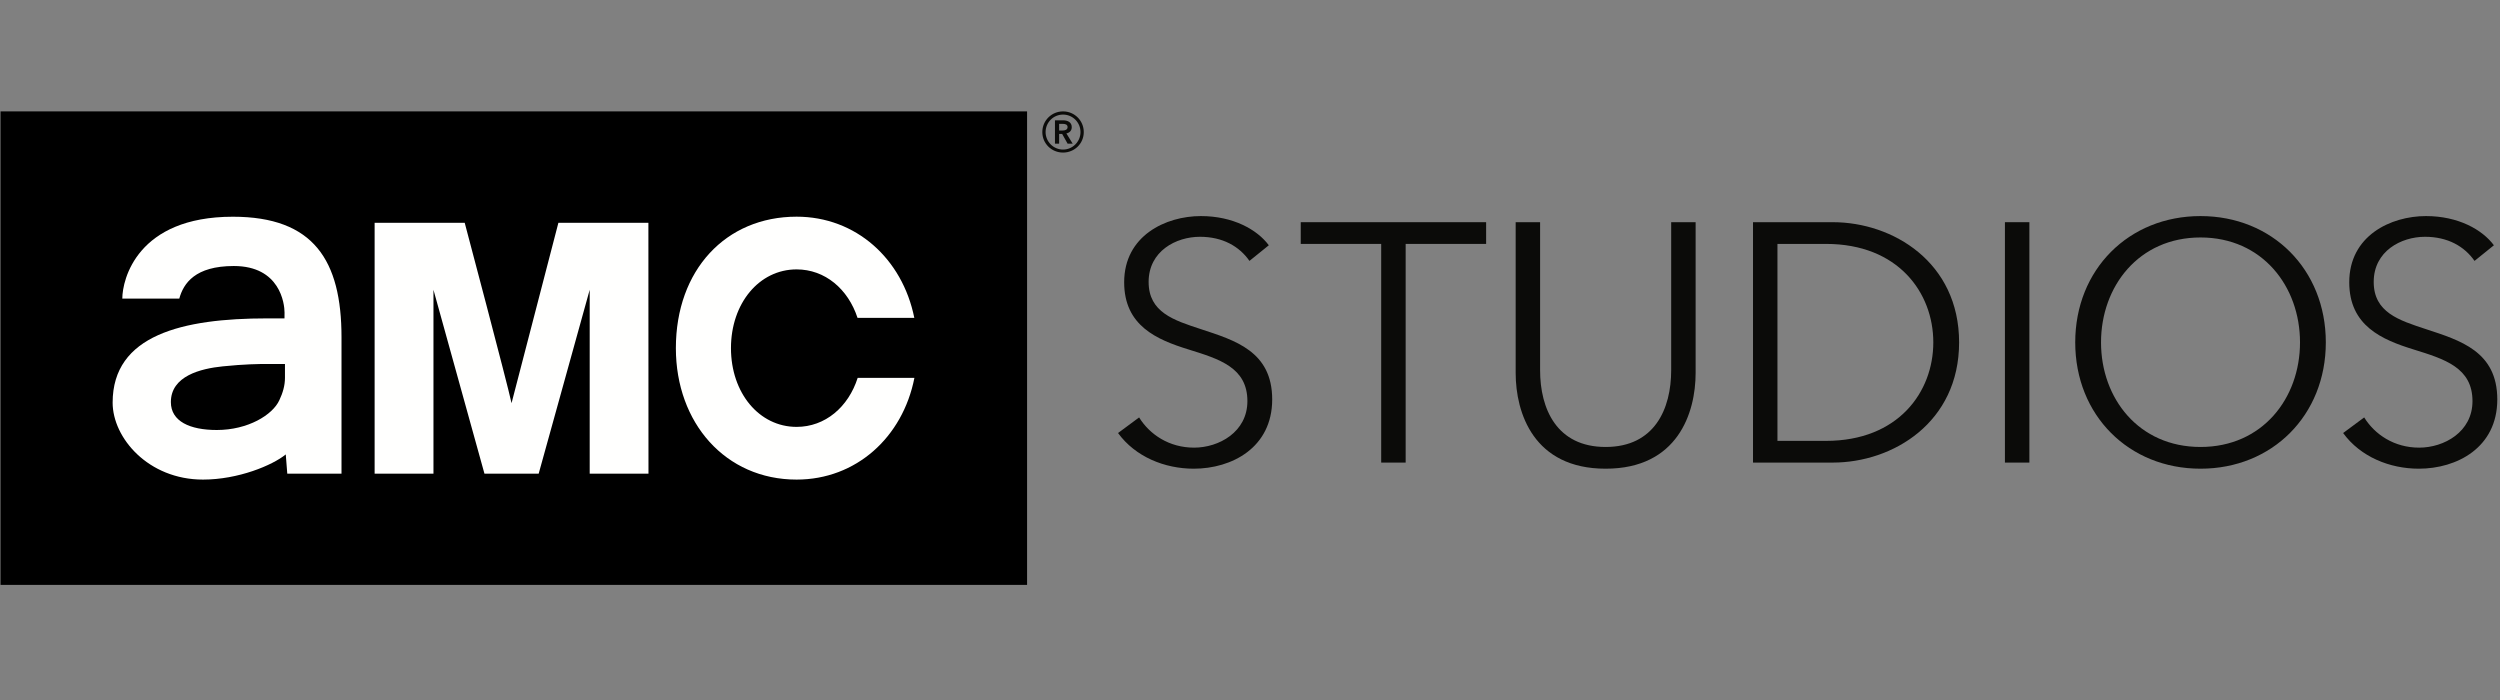 <?xml version="1.0" encoding="UTF-8"?>
<svg width="207px" height="58px" viewBox="0 0 207 58" version="1.1" xmlns="http://www.w3.org/2000/svg" xmlns:xlink="http://www.w3.org/1999/xlink">
    <rect x="0" y="0" width="207" height="58" fill="#808080" stroke="none"/>
    <!-- Generator: Sketch 48.2 (47327) - http://www.bohemiancoding.com/sketch -->
    <title>logo/black</title>
    <desc>Created with Sketch.</desc>
    <defs></defs>
    <g id="logo/black" stroke="none" stroke-width="1" fill="none" fill-rule="evenodd">
        <g id="Group" transform="translate(0, 9)">
            <path d="M103.455,12.602 C102.611,11.393 101.235,10.606 99.35,10.606 C97.383,10.606 95.106,11.787 95.106,14.345 C95.106,16.875 97.214,17.522 99.435,18.253 C102.246,19.181 105.338,20.081 105.338,24.073 C105.338,28.065 101.993,29.808 98.845,29.808 C96.427,29.808 94.009,28.824 92.574,26.855 L94.318,25.563 C95.19,26.968 96.792,28.065 98.873,28.065 C100.924,28.065 103.285,26.771 103.285,24.214 C103.285,21.429 100.953,20.727 98.424,19.94 C95.781,19.125 93.081,17.972 93.081,14.373 C93.081,10.521 96.511,8.891 99.435,8.891 C102.105,8.891 104.101,10.016 105.057,11.309 L103.455,12.602" id="Fill-1" fill="#0B0B09"></path>
            <polyline id="Fill-2" fill="#0B0B09" points="116.388 29.302 114.363 29.302 114.363 11.196 107.701 11.196 107.701 9.397 123.051 9.397 123.051 11.196 116.388 11.196 116.388 29.302"></polyline>
            <path d="M125.497,21.879 L125.497,9.397 L127.52,9.397 L127.52,21.655 C127.52,24.86 128.899,28.009 132.946,28.009 C136.996,28.009 138.374,24.86 138.374,21.655 L138.374,9.397 L140.398,9.397 L140.398,21.879 C140.398,25.197 138.906,29.808 132.946,29.808 C126.988,29.808 125.497,25.197 125.497,21.879" id="Fill-3" fill="#0B0B09"></path>
            <path d="M147.173,27.504 L151.193,27.504 C157.18,27.504 160.078,23.455 160.078,19.35 C160.078,15.245 157.18,11.196 151.193,11.196 L147.173,11.196 L147.173,27.504 Z M145.149,9.397 L151.755,9.397 C156.732,9.397 162.214,12.714 162.214,19.35 C162.214,25.985 156.732,29.302 151.755,29.302 L145.149,29.302 L145.149,9.397 Z" id="Fill-4" fill="#0B0B09"></path>
            <polygon id="Fill-5" fill="#0B0B09" points="166.008 29.302 168.033 29.302 168.033 9.397 166.008 9.397"></polygon>
            <path d="M182.203,10.662 C177.085,10.662 173.965,14.711 173.965,19.35 C173.965,23.988 177.085,28.009 182.203,28.009 C187.319,28.009 190.441,23.988 190.441,19.35 C190.441,14.711 187.319,10.662 182.203,10.662 Z M182.203,29.808 C176.271,29.808 171.829,25.394 171.829,19.35 C171.829,13.305 176.271,8.891 182.203,8.891 C188.135,8.891 192.578,13.305 192.578,19.35 C192.578,25.394 188.135,29.808 182.203,29.808 Z" id="Fill-6" fill="#0B0B09"></path>
            <path d="M204.891,12.602 C204.048,11.393 202.67,10.606 200.787,10.606 C198.819,10.606 196.543,11.787 196.543,14.345 C196.543,16.875 198.65,17.522 200.871,18.253 C203.682,19.181 206.776,20.081 206.776,24.073 C206.776,28.065 203.429,29.808 200.28,29.808 C197.864,29.808 195.444,28.824 194.011,26.855 L195.754,25.563 C196.626,26.968 198.229,28.065 200.309,28.065 C202.361,28.065 204.722,26.771 204.722,24.214 C204.722,21.429 202.389,20.727 199.859,19.94 C197.217,19.125 194.518,17.972 194.518,14.373 C194.518,10.521 197.947,8.891 200.871,8.891 C203.543,8.891 205.538,10.016 206.494,11.309 L204.891,12.602" id="Fill-7" fill="#0B0B09"></path>
            <polygon id="Fill-9" fill="#000000" points="0.045 39.429 85.042 39.429 85.042 0.223 0.045 0.223"></polygon>
            <path d="M46.235,9.447 L42.356,24.382 C42.007,22.742 38.478,9.447 38.478,9.447 L31.019,9.447 L31.019,30.22 L35.891,30.22 L35.891,14.994 L40.113,30.22 L44.602,30.22 L48.827,14.994 L48.827,30.22 L53.694,30.22 L53.687,9.447 L46.235,9.447" id="Fill-11" fill="#FFFFFE"></path>
            <path d="M23.595,22.289 C23.595,22.908 23.423,23.518 23.132,24.132 C22.577,25.356 20.531,26.604 17.951,26.604 C15.72,26.604 14.148,25.886 14.148,24.293 C14.148,22.13 16.621,21.52 18.447,21.334 C20.264,21.15 21.42,21.136 22.163,21.138 C22.332,21.138 23.595,21.139 23.595,21.139 L23.595,22.289 Z M19.282,8.945 C11.359,8.945 10.127,14.143 10.127,15.724 L14.845,15.724 C15.194,14.455 16.159,13.026 19.36,13.026 C23.191,13.026 23.56,16.141 23.56,16.881 C23.56,16.98 23.556,17.362 23.556,17.362 L23.556,17.363 C23.556,17.363 22.139,17.362 22.119,17.362 C15.106,17.362 9.326,18.737 9.326,24.337 C9.326,27.253 12.27,30.71 16.809,30.71 C19.725,30.71 22.561,29.526 23.661,28.626 L23.787,30.22 L28.277,30.22 L28.277,18.93 C28.277,12.548 25.965,8.945 19.282,8.945 Z" id="Fill-12" fill="#FFFFFE"></path>
            <path d="M71.016,22.287 C70.24,24.711 68.321,26.346 65.958,26.346 C62.858,26.346 60.524,23.538 60.524,19.826 C60.524,16.116 62.858,13.306 65.958,13.306 C68.308,13.306 70.218,14.924 71.004,17.321 L75.705,17.321 C74.719,12.412 70.86,8.941 65.958,8.941 C60.097,8.941 55.962,13.357 55.962,19.826 C55.962,26.021 60.072,30.71 65.958,30.71 C70.875,30.71 74.743,27.22 75.713,22.287 L71.016,22.287" id="Fill-13" fill="#FFFFFE"></path>
            <path d="M87.696,1.807 L87.696,1.256 L88.012,1.256 C88.193,1.256 88.396,1.309 88.396,1.52 C88.396,1.755 88.17,1.807 87.974,1.807 L87.696,1.807 Z M88.742,1.528 C88.742,1.113 88.388,0.962 88.027,0.962 L87.35,0.962 L87.35,2.893 L87.696,2.893 L87.696,2.087 L87.945,2.087 L88.396,2.893 L88.817,2.893 L88.298,2.049 C88.569,1.988 88.742,1.807 88.742,1.528 Z M88.02,3.384 C87.222,3.384 86.575,2.727 86.575,1.936 C86.575,1.136 87.222,0.487 88.02,0.487 C88.817,0.487 89.465,1.136 89.465,1.936 C89.465,2.727 88.817,3.384 88.02,3.384 Z M88.02,0.223 C87.071,0.223 86.304,0.985 86.304,1.936 C86.304,2.886 87.071,3.633 88.02,3.633 C88.968,3.633 89.736,2.886 89.736,1.936 C89.736,0.985 88.968,0.223 88.02,0.223 Z" id="Fill-14" fill="#0B0B09"></path>
        </g>
    </g>
</svg>